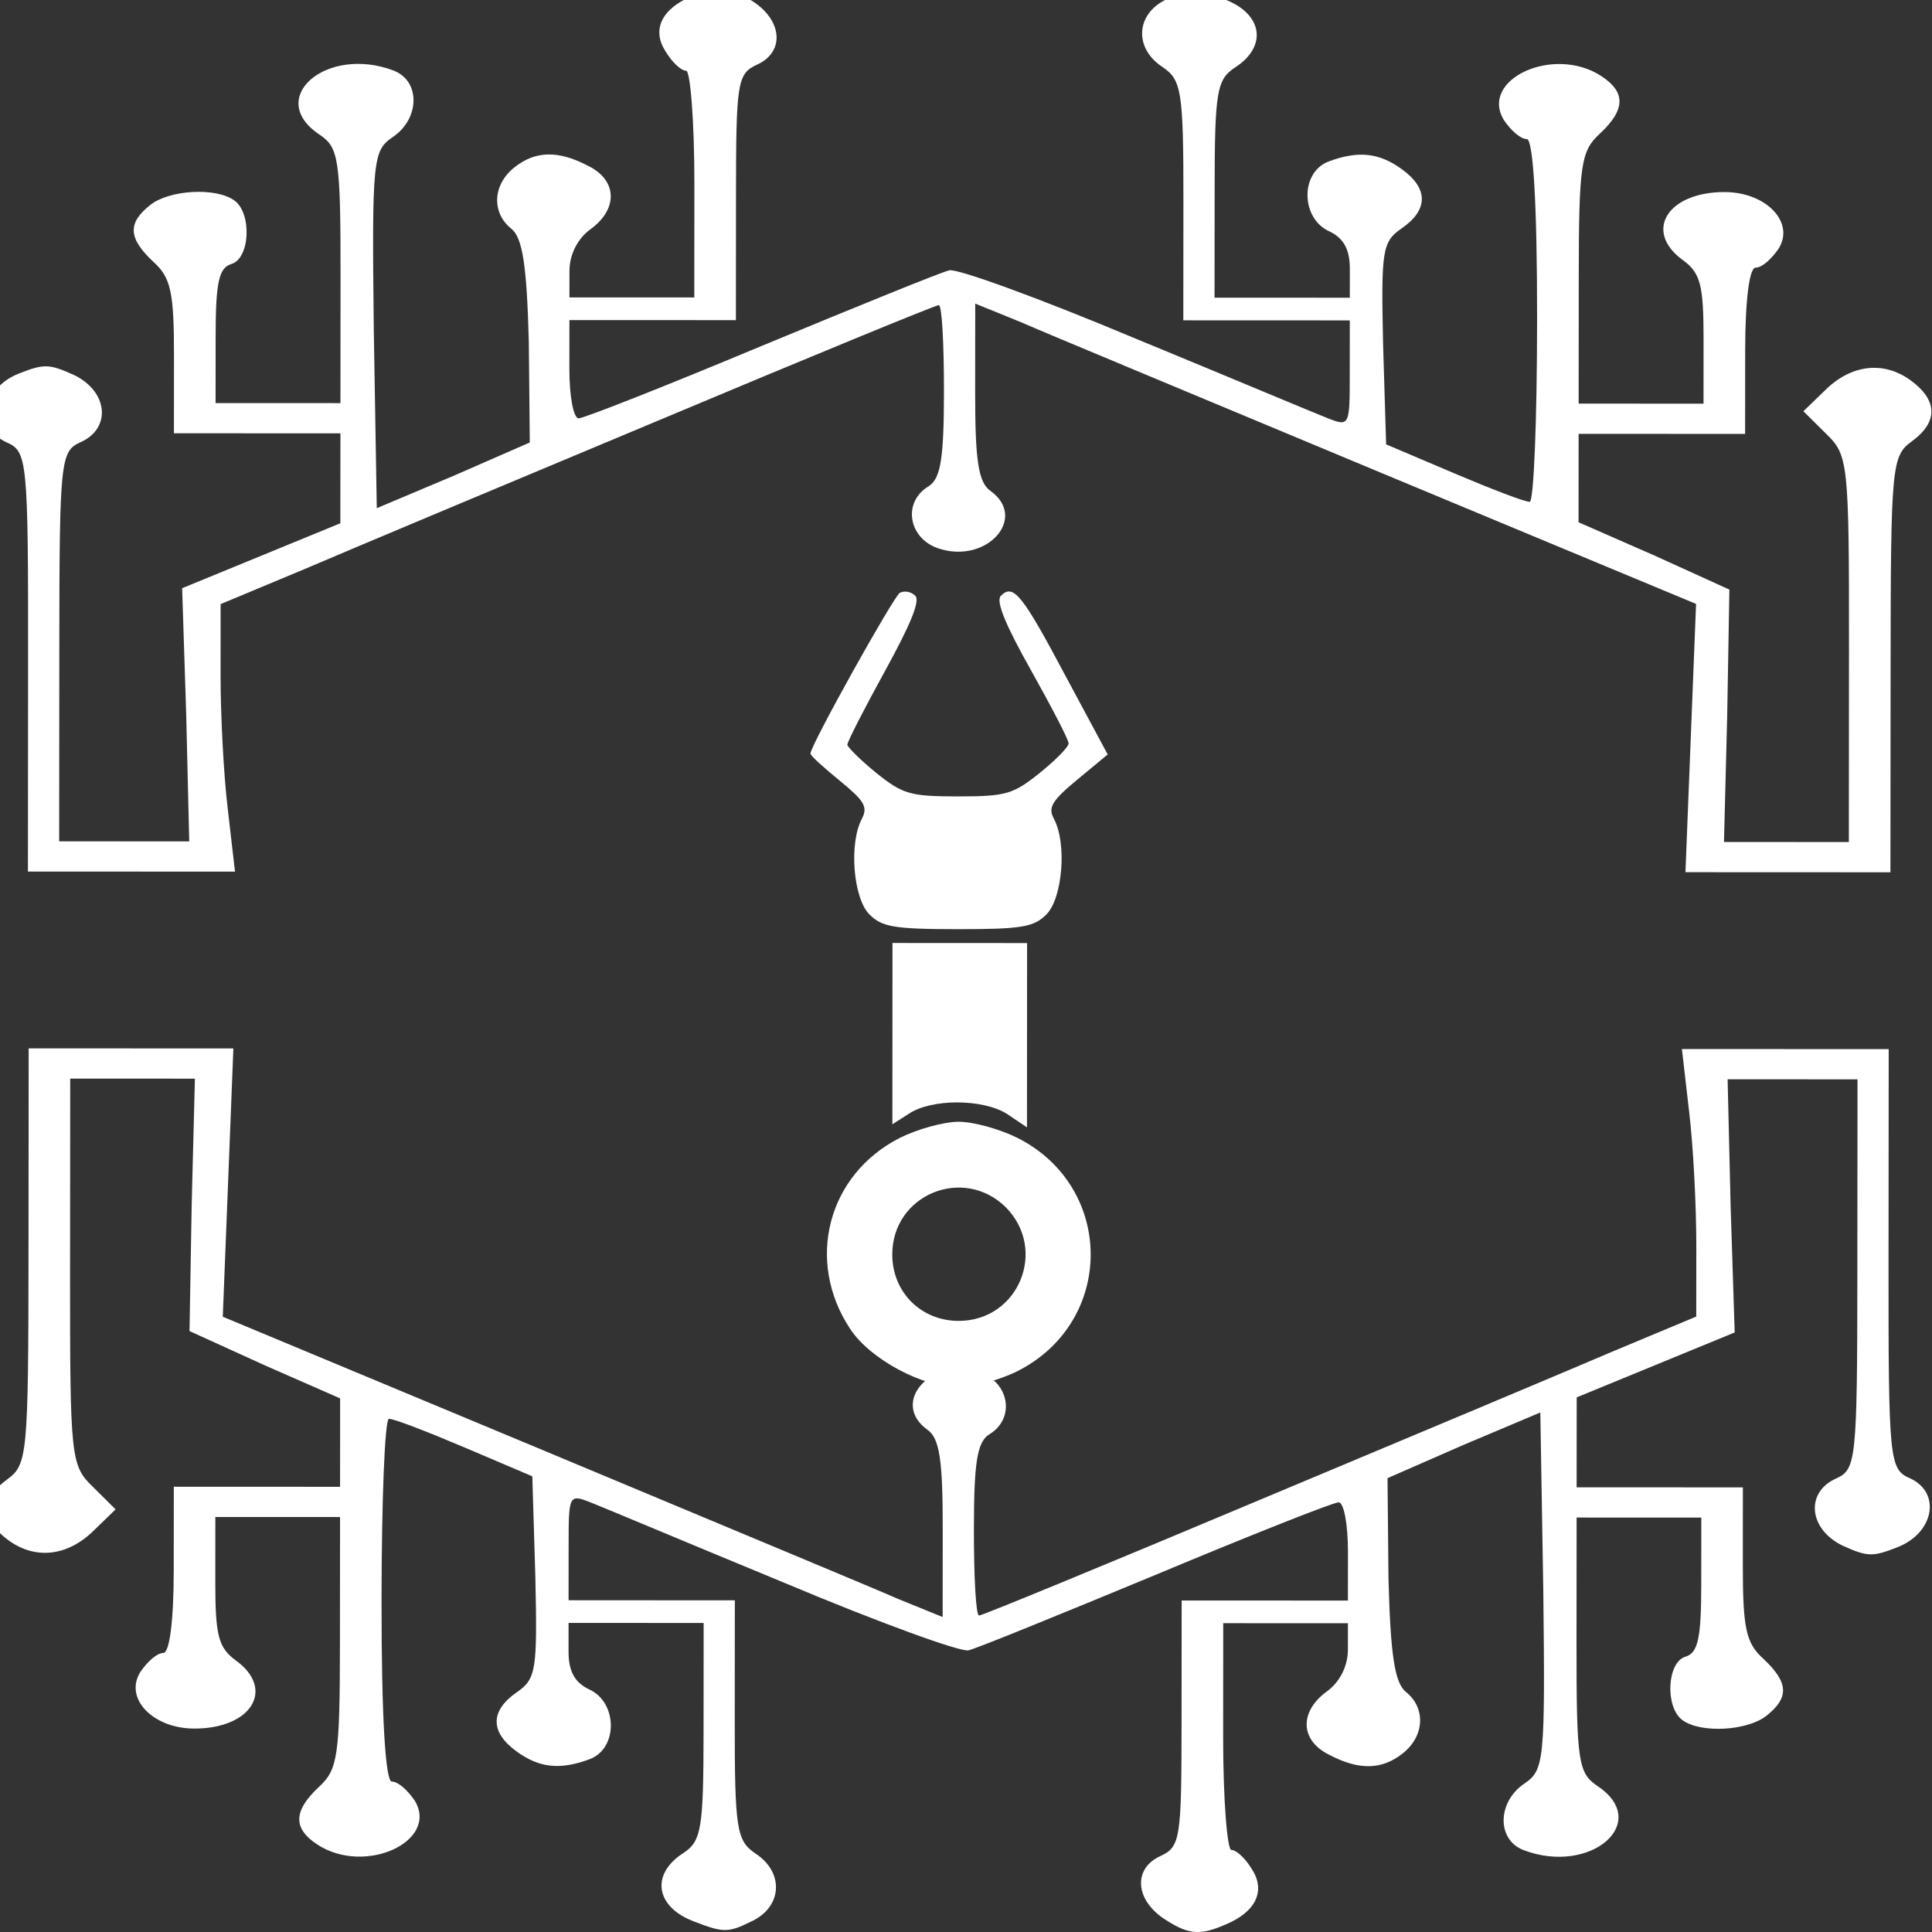 <?xml version="1.0" encoding="UTF-8" standalone="no"?>
<!-- Created with Inkscape (http://www.inkscape.org/) -->

<svg
   width="210mm"
   height="210mm"
   viewBox="0 0 210 210"
   version="1.1"
   id="svg1"
   xml:space="preserve"
   inkscape:version="1.4 (86a8ad7, 2024-10-11)"
   sodipodi:docname="terminalcore-logo.svg"
   xmlns:inkscape="http://www.inkscape.org/namespaces/inkscape"
   xmlns:sodipodi="http://sodipodi.sourceforge.net/DTD/sodipodi-0.dtd"
   xmlns:xlink="http://www.w3.org/1999/xlink"
   xmlns="http://www.w3.org/2000/svg"
   xmlns:svg="http://www.w3.org/2000/svg"><rect x="0" y="0" width="210" height="210" fill="#333333" stroke="none"/><sodipodi:namedview
     id="namedview1"
     pagecolor="#505050"
     bordercolor="#eeeeee"
     borderopacity="1"
     inkscape:showpageshadow="0"
     inkscape:pageopacity="0"
     inkscape:pagecheckerboard="0"
     inkscape:deskcolor="#505050"
     inkscape:document-units="mm"
     inkscape:zoom="0.34835028"
     inkscape:cx="582.74676"
     inkscape:cy="311.4681"
     inkscape:window-width="1366"
     inkscape:window-height="705"
     inkscape:window-x="-8"
     inkscape:window-y="-8"
     inkscape:window-maximized="1"
     inkscape:current-layer="g14-4" /><defs
     id="defs1"><linearGradient
       id="swatch1"><stop
         style="stop-color:#000000;stop-opacity:1;"
         offset="0"
         id="stop3" /></linearGradient><linearGradient
       id="linearGradient11"
       inkscape:collect="always"><stop
         style="stop-color:#000000;stop-opacity:1;"
         offset="0"
         id="stop11" /><stop
         style="stop-color:#000000;stop-opacity:0;"
         offset="1"
         id="stop12" /></linearGradient><linearGradient
       id="SVGID_1_"
       gradientUnits="userSpaceOnUse"
       x1="6.821"
       y1="32"
       x2="57.179"
       y2="32"
       gradientTransform="matrix(0,1,1,0,23.877,-24.045)">
			<stop
   offset="0"
   style="stop-color:#9B7644"
   id="stop1" />
			<stop
   offset="1"
   style="stop-color:#D7AB6D"
   id="stop2" />
		</linearGradient><linearGradient
       id="SVGID_1_-0"
       gradientUnits="userSpaceOnUse"
       x1="6.821"
       y1="32"
       x2="57.179"
       y2="32"
       gradientTransform="rotate(180,37.671,30.401)">
			<stop
   offset="0"
   style="stop-color:#9B7644"
   id="stop1-9" />
			<stop
   offset="1"
   style="stop-color:#D7AB6D"
   id="stop2-4" />
		</linearGradient><linearGradient
       id="SVGID_1_-9"
       gradientUnits="userSpaceOnUse"
       x1="30.604"
       y1="13.187"
       x2="32"
       y2="60.596"
       gradientTransform="matrix(1,0,0,-1,-1.1,69.5)">
			<stop
   offset="0"
   style="stop-color:#9B7644"
   id="stop1-5" />
			<stop
   offset="1"
   style="stop-color:#D7AB6D"
   id="stop2-43" />
		</linearGradient><radialGradient
       inkscape:collect="always"
       xlink:href="#linearGradient11"
       id="radialGradient12"
       cx="30.984"
       cy="31.708"
       fx="30.984"
       fy="31.708"
       r="32.055"
       gradientTransform="matrix(1,0,0,0.583,0,13.211)"
       gradientUnits="userSpaceOnUse" /><radialGradient
       inkscape:collect="always"
       xlink:href="#linearGradient11"
       id="radialGradient12-9"
       cx="30.984"
       cy="31.708"
       fx="30.984"
       fy="31.708"
       r="32.055"
       gradientTransform="matrix(1,0,0,0.583,0,13.211)"
       gradientUnits="userSpaceOnUse" /><radialGradient
       inkscape:collect="always"
       xlink:href="#linearGradient11"
       id="radialGradient12-1"
       cx="30.984"
       cy="31.708"
       fx="30.984"
       fy="31.708"
       r="32.055"
       gradientTransform="matrix(1,0,0,0.583,0,13.211)"
       gradientUnits="userSpaceOnUse" /><radialGradient
       inkscape:collect="always"
       xlink:href="#linearGradient11"
       id="radialGradient12-9-5"
       cx="30.984"
       cy="31.708"
       fx="30.984"
       fy="31.708"
       r="32.055"
       gradientTransform="matrix(1,0,0,0.583,0,13.211)"
       gradientUnits="userSpaceOnUse" /><radialGradient
       inkscape:collect="always"
       xlink:href="#linearGradient11"
       id="radialGradient12-93"
       cx="30.984"
       cy="31.708"
       fx="30.984"
       fy="31.708"
       r="32.055"
       gradientTransform="matrix(1,0,0,0.583,0,13.211)"
       gradientUnits="userSpaceOnUse" /><radialGradient
       inkscape:collect="always"
       xlink:href="#linearGradient11"
       id="radialGradient12-15"
       cx="30.984"
       cy="31.708"
       fx="30.984"
       fy="31.708"
       r="32.055"
       gradientTransform="matrix(1,0,0,0.583,0,13.211)"
       gradientUnits="userSpaceOnUse" /></defs><g
     inkscape:label="Capa 2"
     inkscape:groupmode="layer"
     id="layer1"><g
       id="g13"
       transform="matrix(0.091,0,0,0.072,-84.513,-7.124)"
       style="display:none"><g
         transform="translate(540,540)"
         id="32823b12-0946-43f2-a20e-90de49d1ae03">
</g><g
         transform="scale(0)"
         id="g2-8">
<g
   id="g1">
</g>
</g><g
         transform="scale(0)"
         id="g4-0">
<g
   id="g3-49">
</g>
</g><g
         transform="scale(0)"
         id="g9-6">
<g
   id="g8-3">
</g>
</g><g
         id="g14"
         transform="translate(24.301)"
         style="display:none;fill-rule:nonzero;stroke:none;stroke-opacity:1"><g
           transform="matrix(2.875,0,0,2.875,2046.685,1584.959)"
           id="33187756-df5a-4d04-b693-823bac6f2641"
           style="fill-rule:nonzero;stroke:none;stroke-opacity:1">
<rect
   style="visibility:hidden;opacity:1;fill:none;fill-rule:nonzero;stroke:none;stroke-width:1;stroke-linecap:butt;stroke-linejoin:miter;stroke-miterlimit:4;stroke-dasharray:none;stroke-dashoffset:0;stroke-opacity:1"
   vector-effect="non-scaling-stroke"
   x="-540"
   y="-540"
   rx="0"
   ry="0"
   width="1080"
   height="1080"
   id="rect1" />
</g><g
           transform="matrix(1.208,0,0,-1.208,2046.685,776.652)"
           id="g6"
           style="fill-rule:nonzero;stroke:none;stroke-opacity:1">
<path
   style="opacity:1;fill:#ffffff;fill-opacity:1;fill-rule:nonzero;stroke:none;stroke-width:1;stroke-linecap:butt;stroke-linejoin:miter;stroke-miterlimit:4;stroke-dasharray:none;stroke-dashoffset:0;stroke-opacity:1"
   vector-effect="non-scaling-stroke"
   transform="translate(-1744.56,-2104.34)"
   d="m 1488,2679 c -30,-17 -39,-45 -26,-73 6,-14 15,-26 20,-26 4,0 8,-67 8,-150 v -150 h -60 -60 v 35 c 0,22 8,43 20,55 27,27 26,65 -2,84 -29,21 -51,20 -71,-2 -21,-23 -22,-60 -3,-81 11,-12 15,-49 17,-150 l 1,-133 -73,-44 -74,-43 -3,236 c -2,226 -1,237 18,255 26,24 27,74 1,88 -65,34 -124,-37 -71,-85 18,-17 20,-31 20,-187 v -168 h -60 -60 v 89 c 0,70 3,90 15,95 18,7 20,67 3,84 -18,18 -63,14 -81,-6 -22,-24 -21,-44 3,-75 17,-21 20,-40 20,-126 v -101 h 80 80 v -59 -60 l -76,-43 -76,-43 4,-167 3,-168 h -62 -63 v 258 c 0,246 1,258 20,270 30,18 27,67 -6,89 -24,15 -29,15 -53,2 -35,-19 -42,-72 -12,-91 20,-12 21,-21 21,-290 v -278 h 100 99 l -7,83 c -4,45 -7,125 -7,177 v 94 l 80,46 c 44,26 198,115 342,198 145,84 265,152 268,152 3,0 5,-51 5,-114 0,-89 -3,-116 -15,-126 -25,-21 -19,-69 10,-82 46,-21 86,40 50,76 -12,11 -15,41 -15,131 v 117 l 43,-24 c 23,-14 179,-103 346,-199 l 304,-174 -5,-177 -5,-178 h 98 99 v 275 c 0,262 1,276 20,295 26,26 25,55 -1,81 -26,26 -57,21 -82,-13 l -21,-28 22,-30 c 21,-28 22,-37 22,-285 v -255 h -60 -60 l 3,167 2,167 -72,45 -73,44 v 58 59 h 80 80 v 110 c 0,68 4,110 10,110 6,0 15,11 22,25 16,35 -12,75 -52,75 -55,0 -78,-52 -40,-90 17,-17 20,-33 20,-105 v -85 h -60 -60 v 166 c 0,151 2,168 20,191 25,32 25,55 2,76 -46,42 -118,-4 -94,-58 7,-14 16,-25 22,-25 6,0 10,-83 10,-240 0,-132 -3,-240 -7,-240 -5,0 -37,17 -73,38 l -65,38 -3,133 c -2,124 -1,135 18,153 25,24 26,52 0,78 -22,22 -42,25 -71,10 -27,-15 -26,-75 1,-92 14,-9 20,-24 20,-50 v -38 h -65 -65 v 143 c 0,131 2,146 20,162 31,28 26,71 -11,90 -28,15 -33,15 -55,0 -30,-19 -32,-65 -4,-90 18,-17 20,-31 20,-177 v -158 h 80 80 v -70 c 0,-70 0,-71 -22,-59 -13,7 -96,55 -186,106 -90,52 -170,92 -177,89 -7,-2 -89,-48 -180,-100 -92,-53 -171,-96 -176,-96 -5,0 -9,29 -9,65 v 65 h 80 80 v 163 c 0,151 1,163 20,175 26,16 25,56 -2,82 -24,22 -35,24 -60,9 z"
   stroke-linecap="round"
   id="path5" />
</g><g
           transform="matrix(-1.208,0,0,1.208,2046.685,2396.285)"
           id="g7-7"
           style="fill-rule:nonzero;stroke:none;stroke-opacity:1">
<path
   style="opacity:1;fill:#ffffff;fill-opacity:1;fill-rule:nonzero;stroke:none;stroke-width:1;stroke-linecap:butt;stroke-linejoin:miter;stroke-miterlimit:4;stroke-dasharray:none;stroke-dashoffset:0;stroke-opacity:1"
   vector-effect="non-scaling-stroke"
   transform="translate(-1744.56,-2104.34)"
   d="m 1488,2679 c -30,-17 -39,-45 -26,-73 6,-14 15,-26 20,-26 4,0 8,-67 8,-150 v -150 h -60 -60 v 35 c 0,22 8,43 20,55 27,27 26,65 -2,84 -29,21 -51,20 -71,-2 -21,-23 -22,-60 -3,-81 11,-12 15,-49 17,-150 l 1,-133 -73,-44 -74,-43 -3,236 c -2,226 -1,237 18,255 26,24 27,74 1,88 -65,34 -124,-37 -71,-85 18,-17 20,-31 20,-187 v -168 h -60 -60 v 89 c 0,70 3,90 15,95 18,7 20,67 3,84 -18,18 -63,14 -81,-6 -22,-24 -21,-44 3,-75 17,-21 20,-40 20,-126 v -101 h 80 80 v -59 -60 l -76,-43 -76,-43 4,-167 3,-168 h -62 -63 v 258 c 0,246 1,258 20,270 30,18 27,67 -6,89 -24,15 -29,15 -53,2 -35,-19 -42,-72 -12,-91 20,-12 21,-21 21,-290 v -278 h 100 99 l -7,83 c -4,45 -7,125 -7,177 v 94 l 80,46 c 44,26 198,115 342,198 145,84 265,152 268,152 3,0 5,-51 5,-114 0,-89 -3,-116 -15,-126 -25,-21 -19,-69 10,-82 46,-21 86,40 50,76 -12,11 -15,41 -15,131 v 117 l 43,-24 c 23,-14 179,-103 346,-199 l 304,-174 -5,-177 -5,-178 h 98 99 v 275 c 0,262 1,276 20,295 26,26 25,55 -1,81 -26,26 -57,21 -82,-13 l -21,-28 22,-30 c 21,-28 22,-37 22,-285 v -255 h -60 -60 l 3,167 2,167 -72,45 -73,44 v 58 59 h 80 80 v 110 c 0,68 4,110 10,110 6,0 15,11 22,25 16,35 -12,75 -52,75 -55,0 -78,-52 -40,-90 17,-17 20,-33 20,-105 v -85 h -60 -60 v 166 c 0,151 2,168 20,191 25,32 25,55 2,76 -46,42 -118,-4 -94,-58 7,-14 16,-25 22,-25 6,0 10,-83 10,-240 0,-132 -3,-240 -7,-240 -5,0 -37,17 -73,38 l -65,38 -3,133 c -2,124 -1,135 18,153 25,24 26,52 0,78 -22,22 -42,25 -71,10 -27,-15 -26,-75 1,-92 14,-9 20,-24 20,-50 v -38 h -65 -65 v 143 c 0,131 2,146 20,162 31,28 26,71 -11,90 -28,15 -33,15 -55,0 -30,-19 -32,-65 -4,-90 18,-17 20,-31 20,-177 v -158 h 80 80 v -70 c 0,-70 0,-71 -22,-59 -13,7 -96,55 -186,106 -90,52 -170,92 -177,89 -7,-2 -89,-48 -180,-100 -92,-53 -171,-96 -176,-96 -5,0 -9,29 -9,65 v 65 h 80 80 v 163 c 0,151 1,163 20,175 26,16 25,56 -2,82 -24,22 -35,24 -60,9 z"
   stroke-linecap="round"
   id="path6" />
</g><g
           transform="matrix(0,-1.179,-1.179,0,2046.685,1264.787)"
           id="g10-8"
           style="fill-rule:nonzero;stroke:none;stroke-opacity:1">
<path
   style="opacity:1;fill:#ffffff;fill-opacity:1;fill-rule:nonzero;stroke:none;stroke-width:1;stroke-linecap:butt;stroke-linejoin:miter;stroke-miterlimit:4;stroke-dasharray:none;stroke-dashoffset:0;stroke-opacity:1"
   vector-effect="non-scaling-stroke"
   transform="translate(-768.95,-758.5)"
   d="m 741,920 c -27,-33 -35,-38 -51,-30 -33,18 -108,12 -130,-10 -17,-17 -20,-33 -20,-120 0,-87 3,-103 20,-120 22,-22 97,-28 130,-10 15,8 24,3 53,-32 l 34,-41 106,57 c 111,59 126,71 109,88 -7,7 -39,-6 -101,-41 -50,-28 -94,-51 -99,-51 -5,0 -23,18 -40,39 -29,36 -32,46 -32,111 0,65 3,75 32,111 17,21 35,39 38,39 4,0 49,-23 100,-51 62,-34 95,-48 102,-41 6,6 7,15 4,21 -6,9 -207,121 -218,121 -3,0 -19,-18 -37,-40 z"
   stroke-linecap="round"
   id="path9" />
</g><g
           transform="matrix(1.179,0,0,-1.179,2046.685,2054.751)"
           id="g11-8"
           style="display:inline;fill-rule:nonzero;stroke:none;stroke-opacity:1">
<path
   style="opacity:1;fill:#ffffff;fill-opacity:1;fill-rule:nonzero;stroke:none;stroke-width:1;stroke-linecap:butt;stroke-linejoin:miter;stroke-miterlimit:4;stroke-dasharray:none;stroke-dashoffset:0;stroke-opacity:1"
   vector-effect="non-scaling-stroke"
   transform="translate(-180.2,-760)"
   d="M 100,918 C 2,868 -28,751 33,659 c 27,-41 98,-79 147,-79 20,0 56,10 80,22 132,67 132,249 0,316 -24,12 -60,22 -80,22 -20,0 -56,-10 -80,-22 z m 144,-94 c 57,-58 17,-154 -64,-154 -51,0 -90,39 -90,90 0,81 96,121 154,64 z"
   stroke-linecap="round"
   id="path10" />
</g><g
           transform="matrix(0,-2.415,-0.978,0,2047.979,1704.161)"
           id="g12-2"
           style="display:inline;fill-rule:nonzero;stroke:none;stroke-opacity:1">
<path
   style="opacity:1;fill:#ffffff;fill-opacity:1;fill-rule:nonzero;stroke:none;stroke-width:1;stroke-linecap:butt;stroke-linejoin:miter;stroke-miterlimit:4;stroke-dasharray:none;stroke-dashoffset:0;stroke-opacity:1"
   vector-effect="non-scaling-stroke"
   transform="translate(-439,-750)"
   d="m 387,833 c 10,-37 10,-120 0,-160 l -9,-33 h 61 61 v 110 110 h -60 -60 z"
   stroke-linecap="round"
   id="path11-9" />
</g></g><g
         transform="matrix(1.235,0,0,-1.235,-71.598,3419.041)"
         fill="#89e1f0"
         stroke="none"
         id="g3-4"
         style="display:inline;fill-rule:nonzero;stroke:none;stroke-opacity:1"><path
           d="m 1488,2679 c -30,-17 -39,-45 -26,-73 6,-14 15,-26 20,-26 4,0 8,-67 8,-150 v -150 h -60 -60 v 35 c 0,22 8,43 20,55 27,27 26,65 -2,84 -29,21 -51,20 -71,-2 -21,-23 -22,-60 -3,-81 11,-12 15,-49 17,-150 l 1,-133 -73,-44 -74,-43 -3,236 c -2,226 -1,237 18,255 26,24 27,74 1,88 -65,34 -124,-37 -71,-85 18,-17 20,-31 20,-187 v -168 h -60 -60 v 89 c 0,70 3,90 15,95 18,7 20,67 3,84 -18,18 -63,14 -81,-6 -22,-24 -21,-44 3,-75 17,-21 20,-40 20,-126 v -101 h 80 80 v -59 -60 l -76,-43 -76,-43 4,-167 3,-168 h -62 -63 v 258 c 0,246 1,258 20,270 30,18 27,67 -6,89 -24,15 -29,15 -53,2 -35,-19 -42,-72 -12,-91 20,-12 21,-21 21,-290 v -278 h 100 99 l -7,83 c -4,45 -7,125 -7,177 v 94 l 80,46 c 44,26 198,115 342,198 145,84 265,152 268,152 3,0 5,-51 5,-114 0,-89 -3,-116 -15,-126 -25,-21 -19,-69 10,-82 46,-21 86,40 50,76 -12,11 -15,41 -15,131 v 117 l 43,-24 c 23,-14 179,-103 346,-199 l 304,-174 -5,-177 -5,-178 h 98 99 v 275 c 0,262 1,276 20,295 26,26 25,55 -1,81 -26,26 -57,21 -82,-13 l -21,-28 22,-30 c 21,-28 22,-37 22,-285 v -255 h -60 -60 l 3,167 2,167 -72,45 -73,44 v 58 59 h 80 80 v 110 c 0,68 4,110 10,110 6,0 15,11 22,25 16,35 -12,75 -52,75 -55,0 -78,-52 -40,-90 17,-17 20,-33 20,-105 v -85 h -60 -60 v 166 c 0,151 2,168 20,191 25,32 25,55 2,76 -46,42 -118,-4 -94,-58 7,-14 16,-25 22,-25 6,0 10,-83 10,-240 0,-132 -3,-240 -7,-240 -5,0 -37,17 -73,38 l -65,38 -3,133 c -2,124 -1,135 18,153 25,24 26,52 0,78 -22,22 -42,25 -71,10 -27,-15 -26,-75 1,-92 14,-9 20,-24 20,-50 v -38 h -65 -65 v 143 c 0,131 2,146 20,162 31,28 26,71 -11,90 -28,15 -33,15 -55,0 -30,-19 -32,-65 -4,-90 18,-17 20,-31 20,-177 v -158 h 80 80 v -70 c 0,-70 0,-71 -22,-59 -13,7 -96,55 -186,106 -90,52 -170,92 -177,89 -7,-2 -89,-48 -180,-100 -92,-53 -171,-96 -176,-96 -5,0 -9,29 -9,65 v 65 h 80 80 v 163 c 0,151 1,163 20,175 26,16 25,56 -2,82 -24,22 -35,24 -60,9 z"
           id="path1"
           style="fill:#ffffff;fill-opacity:1" /><path
           d="m 1090,1165 v -95 h -80 -80 V 965 c 0,-92 -3,-108 -20,-125 -27,-27 -25,-46 5,-76 19,-18 31,-23 48,-19 47,15 61,61 27,95 -17,17 -20,33 -20,105 v 85 h 60 60 V 865 c 0,-153 -2,-168 -21,-194 -26,-35 -22,-58 13,-84 25,-19 28,-19 52,-3 20,12 26,25 26,52 0,22 -6,37 -15,40 -13,5 -15,42 -15,246 v 239 l 60,-89 c 32,-49 66,-95 75,-102 13,-11 15,-51 15,-275 0,-249 -1,-263 -20,-280 -25,-23 -26,-57 -2,-78 22,-20 63,-22 80,-5 17,17 15,77 -3,84 -12,5 -15,27 -15,115 v 109 h 80 80 v -40 c 0,-27 -7,-47 -20,-60 -25,-25 -26,-62 -2,-83 24,-22 55,-21 75,1 23,25 21,58 -3,82 -16,16 -20,33 -20,80 v 60 h -95 -95 v 111 111 l 58,-49 c 87,-75 117,-96 246,-171 l 119,-69 96,54 c 92,52 206,130 291,201 l 40,34 V 791 680 h -100 -100 v -64 c 0,-36 -5,-68 -11,-71 -29,-19 -27,-76 5,-97 20,-13 53,-8 69,10 23,25 21,55 -3,77 -14,13 -20,31 -20,62 v 43 h 80 80 V 540 c 0,-89 -3,-104 -22,-131 -21,-28 -21,-32 -7,-57 18,-33 62,-41 90,-16 24,22 24,45 -1,77 -19,24 -20,40 -20,281 v 256 l 39,51 c 21,28 55,79 75,112 l 36,62 V 932 c 0,-229 -1,-243 -20,-262 -26,-26 -25,-46 5,-75 29,-30 36,-30 65,-7 27,22 30,70 6,87 -14,10 -16,37 -16,184 v 171 h 60 60 v -88 c 0,-77 -2,-89 -21,-100 -30,-19 -23,-72 12,-91 24,-13 29,-13 53,2 32,21 35,66 6,92 -18,16 -20,31 -20,122 v 103 h -75 -75 v 95 c 0,87 -2,95 -19,95 -14,0 -30,-20 -56,-72 -72,-140 -204,-293 -330,-382 -63,-44 -217,-136 -228,-136 -4,0 -7,51 -7,114 0,89 3,116 15,126 32,26 12,80 -30,80 -42,0 -62,-54 -30,-80 12,-10 15,-37 15,-126 0,-63 -3,-114 -7,-114 -14,0 -164,89 -227,134 -139,99 -244,219 -328,376 -28,53 -49,80 -60,80 -16,0 -18,-11 -18,-95 z"
           id="path3"
           style="fill:#ffffff;fill-opacity:1" /><g
           style="fill:#ffffff;fill-opacity:1"
           id="g5-1"
           transform="matrix(1.927,0,0,-1.23,1181.488,1828.386)"><g
             id="g1-8"
             style="fill:#ffffff;fill-opacity:1">
	<path
   d="m 216.02,611.195 c 5.978,3.178 12.284,-3.704 8.624,-9.4 -19.866,-30.919 -38.678,-82.947 -8.706,-149.952 49.982,-111.737 80.396,-169.609 80.396,-169.609 0,0 16.177,67.536 60.029,127.585 42.205,57.793 65.306,130.478 28.064,191.029 -3.495,5.683 2.668,12.388 8.607,9.349 46.1,-23.582 97.806,-70.885 103.64,-165.017 2.151,-28.764 -1.075,-69.034 -17.206,-119.851 -20.741,-64.406 -46.239,-94.459 -60.992,-107.365 -4.413,-3.861 -11.276,-0.439 -10.914,5.413 4.299,69.494 -21.845,87.129 -36.726,47.386 -5.943,-15.874 -9.409,-43.33 -9.409,-76.766 0,-55.665 -16.15,-112.967 -51.755,-159.531 -9.259,-12.109 -20.093,-23.424 -32.523,-33.073 -4.5,-3.494 -11.023,0.018 -10.611,5.7 2.734,37.736 0.257,145.885 -94.624,275.089 -86.029,119.851 -52.693,211.896 -40.864,236.826 22.616,47.759 54.162,75.806 84.97,92.187 z"
   id="path1-2"
   style="fill:#ffffff;fill-opacity:1" />
</g></g></g></g><g
       id="g13-2"
       transform="matrix(-0.068,0,0,-0.068,245.062,212.191)"
       style="display:inline"><g
         transform="translate(540,540)"
         id="32823b12-0946-43f2-a20e-90de49d1ae03-6">
</g><g
         transform="scale(0)"
         id="g2-0">
<g
   id="g1-1">
</g>
</g><g
         transform="scale(0)"
         id="g4-0-6">
<g
   id="g3-5">
</g>
</g><g
         transform="scale(0)"
         id="g9-7">
<g
   id="g8-5">
</g>
</g><g
         id="g14-4"
         transform="rotate(-179.968,2058.836,1584.955)"
         style="fill-rule:nonzero;stroke:none;stroke-opacity:1"><g
           transform="matrix(2.875,0,0,2.875,2046.685,1584.959)"
           id="33187756-df5a-4d04-b693-823bac6f2641-1"
           style="fill-rule:nonzero;stroke:none;stroke-opacity:1">
<rect
   style="visibility:hidden;opacity:1;fill:none;fill-rule:nonzero;stroke:none;stroke-width:1;stroke-linecap:butt;stroke-linejoin:miter;stroke-miterlimit:4;stroke-dasharray:none;stroke-dashoffset:0;stroke-opacity:1"
   vector-effect="non-scaling-stroke"
   x="-540"
   y="-540"
   rx="0"
   ry="0"
   width="1080"
   height="1080"
   id="rect1-2" />
</g><g
           transform="matrix(1.208,0,0,-1.208,2046.685,776.652)"
           id="g6-0"
           style="fill-rule:nonzero;stroke:none;stroke-opacity:1">
<path
   style="opacity:1;fill:#ffffff;fill-opacity:1;fill-rule:nonzero;stroke:none;stroke-width:1.173;stroke-linecap:butt;stroke-linejoin:miter;stroke-miterlimit:4;stroke-dasharray:none;stroke-dashoffset:0;stroke-opacity:1"
   vector-effect="non-scaling-stroke"
   d="m -353.379,607.193 c -41.309,-17.006 -53.707,-45.008 -35.814,-73.006 8.258,-13.999 20.647,-25.997 27.531,-25.996 5.507,8.7e-4 11.001,-66.998 10.983,-149.998 l -0.032,-150 -82.611,-0.013 -82.611,-0.013 0.007,35 c 0.005,22 11.024,43.002 27.549,55.004 37.181,27.006 35.812,65.006 -2.736,84 -39.924,20.994 -70.215,19.989 -97.757,-2.015 -28.919,-23.004 -30.303,-60.005 -4.148,-81.001 15.143,-11.998 20.642,-48.997 23.374,-149.996 l 1.349,-133 -100.519,-44.016 -101.896,-43.016 -4.08,235.999 c -2.706,226 -1.326,237 24.838,255.004 35.803,24.006 37.191,74.006 1.396,88 -89.488,33.986 -170.737,-37.026 -97.774,-85.015 24.78,-16.996 27.53,-30.996 27.497,-186.996 l -0.036,-168 -82.611,-0.013 -82.611,-0.013 0.019,89 c 0.015,70 4.15,90.001 20.673,95.003 24.785,7.004 27.551,67.004 4.148,84.001 -24.779,17.996 -86.738,13.987 -111.526,-6.017 -30.296,-24.005 -28.923,-44.004 4.114,-74.999 23.402,-20.996 27.528,-39.996 27.51,-125.996 l -0.021,-101 110.148,0.017 110.148,0.017 -0.013,-59 -0.013,-60 -104.65,-43.016 -104.65,-43.016 5.472,-166.999 4.095,-167.999 -85.365,-0.013 -86.742,-0.013 0.056,258 c 0.052,246 1.432,258 27.595,270.004 41.309,18.006 37.189,67.006 -8.242,88.999 -33.041,14.995 -39.925,14.994 -72.972,1.989 -48.194,-19.007 -57.843,-72.009 -16.542,-91.003 27.534,-11.996 28.909,-20.996 28.852,-289.996 l -0.058,-278 137.685,0.021 136.308,0.021 -9.62,82.999 c -5.498,44.999 -9.611,124.999 -9.6,176.999 l 0.02,94 110.158,46.017 c 60.587,26.009 272.64,115.042 470.924,198.073 199.661,84.031 364.897,152.056 369.028,152.057 4.131,6.4e-4 6.873,-50.999 6.86,-113.999 -0.019,-89 -4.155,-116.001 -20.68,-126.003 -34.426,-21.005 -26.175,-69.004 13.751,-81.998 63.331,-20.99 118.417,40.018 68.859,76.011 C 25.118,-36.749 20.994,-6.75 21.013,83.25 L 21.038,200.25 80.238,176.26 C 111.901,162.265 326.67,73.298 556.584,-22.667 l 418.525,-173.935 -6.922,-177.001 -6.922,-178.001 134.931,0.021 136.308,0.021 0.058,275 c 0.057,262 1.436,276 27.6,295.004 35.803,26.006 34.433,55.005 -1.36,81 -35.792,25.994 -78.476,20.988 -112.904,-13.017 l -28.92,-28.004 30.284,-29.995 c 28.908,-27.996 30.283,-36.995 30.23,-284.995 l -0.054,-255 -82.611,-0.013 -82.611,-0.013 4.166,167.001 2.789,167 -99.124,44.985 -100.501,43.984 0.012,58 0.013,59 110.148,0.017 110.148,0.017 0.023,110 c 0.014,68 5.531,110.001 13.792,110.002 8.261,9.2e-4 20.655,11.003 30.296,25.005 22.037,35.003 -16.506,74.997 -71.58,74.989 -75.727,-0.012 -107.405,-52.017 -55.093,-90.009 23.403,-16.996 27.53,-32.996 27.515,-104.996 l -0.018,-85 -82.611,-0.013 -82.611,-0.013 0.035,166 c 0.032,151 2.789,168 27.578,191.004 34.428,32.005 34.433,55.005 2.77,76 -63.326,41.99 -162.469,-4.025 -129.436,-58.02 9.635,-13.999 22.024,-24.997 30.285,-24.995 8.261,9.1e-4 13.751,-82.998 13.717,-239.998 -0.028,-132 -4.182,-240.001 -9.689,-240.002 -6.884,-10e-4 -50.94,16.992 -100.502,37.984 l -89.486,37.986 -4.102,132.999 c -2.727,124 -1.348,135 24.816,153.004 34.426,24.005 35.809,52.006 0.017,78 -30.286,21.995 -57.822,24.991 -97.754,9.985 -37.178,-15.006 -35.814,-75.006 1.357,-92 19.274,-8.997 27.532,-23.996 27.526,-49.996 l -0.008,-38 -89.495,-0.014 -89.495,-0.014 0.03,143 c 0.028,131 2.785,146 27.571,162.004 42.688,28.007 35.813,71.006 -15.126,89.998 -38.549,14.994 -45.433,14.993 -75.727,-0.012 -41.309,-19.006 -44.073,-65.007 -5.527,-90.001 24.78,-16.996 27.53,-30.996 27.499,-176.996 l -0.034,-158 110.148,0.017 110.148,0.017 -0.015,-70 C 516.668,38.327 516.668,37.327 486.38,49.322 468.483,56.32 354.214,104.302 230.309,155.283 106.404,207.264 -3.736,247.247 -13.374,244.245 -23.012,242.244 -135.924,196.226 -261.228,144.207 -387.909,91.187 -496.689,48.17 -503.574,48.169 c -6.884,-10e-4 -12.385,28.998 -12.378,64.998 l 0.014,65 110.148,0.017 110.148,0.017 0.035,163 c 0.032,151 1.412,163 27.574,175.004 35.801,16.006 34.433,56.005 -2.736,82 -33.04,21.995 -48.185,23.993 -82.609,8.987 z"
   stroke-linecap="round"
   id="path5-0" />
</g><g
           transform="matrix(-1.661,2.5652751e-4,-2.5652751e-4,1.208,2046.92,2431.739)"
           id="g7-1"
           style="fill-rule:nonzero;stroke:none;stroke-opacity:1">
<path
   style="opacity:1;fill:#ffffff;fill-opacity:1;fill-rule:nonzero;stroke:none;stroke-width:1;stroke-linecap:butt;stroke-linejoin:miter;stroke-miterlimit:4;stroke-dasharray:none;stroke-dashoffset:0;stroke-opacity:1"
   vector-effect="non-scaling-stroke"
   transform="translate(-1744.56,-2104.34)"
   d="m 1488,2679 c -30,-17 -39,-45 -26,-73 6,-14 15,-26 20,-26 4,0 8,-67 8,-150 v -150 h -60 -60 v 35 c 0,22 8,43 20,55 27,27 26,65 -2,84 -29,21 -51,20 -71,-2 -21,-23 -22,-60 -3,-81 11,-12 15,-49 17,-150 l 1,-133 -73,-44 -74,-43 -3,236 c -2,226 -1,237 18,255 26,24 27,74 1,88 -65,34 -124,-37 -71,-85 18,-17 20,-31 20,-187 v -168 h -60 -60 v 89 c 0,70 3,90 15,95 18,7 20,67 3,84 -18,18 -63,14 -81,-6 -22,-24 -21,-44 3,-75 17,-21 20,-40 20,-126 v -101 h 80 80 v -59 -60 l -76,-43 -76,-43 4,-167 3,-168 h -62 -63 v 258 c 0,246 1,258 20,270 30,18 27,67 -6,89 -24,15 -29,15 -53,2 -35,-19 -42,-72 -12,-91 20,-12 21,-21 21,-290 v -278 h 100 99 l -7,83 c -4,45 -7,125 -7,177 v 94 l 80,46 c 44,26 198,115 342,198 145,84 265,152 268,152 3,0 5,-51 5,-114 0,-89 -3,-116 -15,-126 -25,-21 -19,-69 10,-82 46,-21 86,40 50,76 -12,11 -15,41 -15,131 v 117 l 43,-24 c 23,-14 179,-103 346,-199 l 304,-174 -5,-177 -5,-178 h 98 99 v 275 c 0,262 1,276 20,295 26,26 25,55 -1,81 -26,26 -57,21 -82,-13 l -21,-28 22,-30 c 21,-28 22,-37 22,-285 v -255 h -60 -60 l 3,167 2,167 -72,45 -73,44 v 58 59 h 80 80 v 110 c 0,68 4,110 10,110 6,0 15,11 22,25 16,35 -12,75 -52,75 -55,0 -78,-52 -40,-90 17,-17 20,-33 20,-105 v -85 h -60 -60 v 166 c 0,151 2,168 20,191 25,32 25,55 2,76 -46,42 -118,-4 -94,-58 7,-14 16,-25 22,-25 6,0 10,-83 10,-240 0,-132 -3,-240 -7,-240 -5,0 -37,17 -73,38 l -65,38 -3,133 c -2,124 -1,135 18,153 25,24 26,52 0,78 -22,22 -42,25 -71,10 -27,-15 -26,-75 1,-92 14,-9 20,-24 20,-50 v -38 h -65 -65 v 143 c 0,131 2,146 20,162 31,28 26,71 -11,90 -28,15 -33,15 -55,0 -30,-19 -32,-65 -4,-90 18,-17 20,-31 20,-177 v -158 h 80 80 v -70 c 0,-70 0,-71 -22,-59 -13,7 -96,55 -186,106 -90,52 -170,92 -177,89 -7,-2 -89,-48 -180,-100 -92,-53 -171,-96 -176,-96 -5,0 -9,29 -9,65 v 65 h 80 80 v 163 c 0,151 1,163 20,175 26,16 25,56 -2,82 -24,22 -35,24 -60,9 z"
   stroke-linecap="round"
   id="path6-4" />
</g><g
           transform="matrix(0,-1.179,-1.179,0,2046.685,1264.787)"
           id="g10-6"
           style="fill-rule:nonzero;stroke:none;stroke-opacity:1">
<path
   style="opacity:1;fill:#ffffff;fill-opacity:1;fill-rule:nonzero;stroke:none;stroke-width:1;stroke-linecap:butt;stroke-linejoin:miter;stroke-miterlimit:4;stroke-dasharray:none;stroke-dashoffset:0;stroke-opacity:1"
   vector-effect="non-scaling-stroke"
   transform="translate(-768.95,-758.5)"
   d="m 741,920 c -27,-33 -35,-38 -51,-30 -33,18 -108,12 -130,-10 -17,-17 -20,-33 -20,-120 0,-87 3,-103 20,-120 22,-22 97,-28 130,-10 15,8 24,3 53,-32 l 34,-41 106,57 c 111,59 126,71 109,88 -7,7 -39,-6 -101,-41 -50,-28 -94,-51 -99,-51 -5,0 -23,18 -40,39 -29,36 -32,46 -32,111 0,65 3,75 32,111 17,21 35,39 38,39 4,0 49,-23 100,-51 62,-34 95,-48 102,-41 6,6 7,15 4,21 -6,9 -207,121 -218,121 -3,0 -19,-18 -37,-40 z"
   stroke-linecap="round"
   id="path9-0" />
</g><g
           transform="matrix(1.179,0,0,-1.179,2046.685,2054.751)"
           id="g11-7"
           style="fill-rule:nonzero;stroke:none;stroke-opacity:1">
<path
   style="opacity:1;fill:#ffffff;fill-opacity:1;fill-rule:nonzero;stroke:none;stroke-width:1;stroke-linecap:butt;stroke-linejoin:miter;stroke-miterlimit:4;stroke-dasharray:none;stroke-dashoffset:0;stroke-opacity:1"
   vector-effect="non-scaling-stroke"
   transform="translate(-180.2,-760)"
   d="M 100,918 C 2,868 -28,751 33,659 c 27,-41 98,-79 147,-79 20,0 56,10 80,22 132,67 132,249 0,316 -24,12 -60,22 -80,22 -20,0 -56,-10 -80,-22 z m 144,-94 c 57,-58 17,-154 -64,-154 -51,0 -90,39 -90,90 0,81 96,121 154,64 z"
   stroke-linecap="round"
   id="path10-1" />
</g><g
           transform="matrix(0,-2.415,-0.978,0,2047.979,1704.161)"
           id="g12-7"
           style="fill-rule:nonzero;stroke:none;stroke-opacity:1">
<path
   style="opacity:1;fill:#ffffff;fill-opacity:1;fill-rule:nonzero;stroke:none;stroke-width:1;stroke-linecap:butt;stroke-linejoin:miter;stroke-miterlimit:4;stroke-dasharray:none;stroke-dashoffset:0;stroke-opacity:1"
   vector-effect="non-scaling-stroke"
   transform="translate(-439,-750)"
   d="m 387,833 c 10,-37 10,-120 0,-160 l -9,-33 h 61 61 v 110 110 h -60 -60 z"
   stroke-linecap="round"
   id="path11-7" />
</g></g></g></g><style
     type="text/css"
     id="style1">
	.st0{fill:url(#SVGID_1_);}
</style><style
     type="text/css"
     id="style1-7">
	.st0{fill:url(#SVGID_1_);}
</style><style
     type="text/css"
     id="style1-4">
	.st0{fill:url(#SVGID_1_);}
</style><style
     type="text/css"
     id="style1-7-8">
	.st0{fill:url(#SVGID_1_);}
</style><style
     type="text/css"
     id="style1-1">
	.st0{fill:url(#SVGID_1_);}
</style><style
     type="text/css"
     id="style1-7-1">
	.st0{fill:url(#SVGID_1_);}
</style><style
     type="text/css"
     id="style1-2">
	.st0{fill:url(#SVGID_1_);}
</style><style
     type="text/css"
     id="style1-7-7">
	.st0{fill:url(#SVGID_1_);}
</style><style
     type="text/css"
     id="style1-4-9">
	.st0{fill:url(#SVGID_1_);}
</style><style
     type="text/css"
     id="style1-7-8-5">
	.st0{fill:url(#SVGID_1_);}
</style><style
     type="text/css"
     id="style1-27">
	.st0{fill:url(#SVGID_1_);}
</style><style
     type="text/css"
     id="style1-7-6">
	.st0{fill:url(#SVGID_1_);}
</style><style
     type="text/css"
     id="style1-4-1">
	.st0{fill:url(#SVGID_1_);}
</style><style
     type="text/css"
     id="style1-7-8-4">
	.st0{fill:url(#SVGID_1_);}
</style><style
     type="text/css"
     id="style1-1-2">
	.st0{fill:url(#SVGID_1_);}
</style><style
     type="text/css"
     id="style1-7-1-8">
	.st0{fill:url(#SVGID_1_);}
</style><style
     type="text/css"
     id="style1-2-6">
	.st0{fill:url(#SVGID_1_);}
</style><style
     type="text/css"
     id="style1-7-7-0">
	.st0{fill:url(#SVGID_1_);}
</style><style
     type="text/css"
     id="style1-4-9-2">
	.st0{fill:url(#SVGID_1_);}
</style><style
     type="text/css"
     id="style1-7-8-5-4">
	.st0{fill:url(#SVGID_1_);}
</style><g
     inkscape:label="Capa 1"
     inkscape:groupmode="layer"
     id="g43"
     style="display:none"><g
       id="g33"
       transform="matrix(0.067,0,0,0.067,-34.463,-1.733)"
       style="display:inline"><g
         id="g32"
         transform="translate(24.301)"
         style="display:inline;fill-rule:nonzero;stroke:none;stroke-opacity:1"><g
           transform="matrix(2.875,0,0,2.875,2046.685,1584.959)"
           id="g2"
           style="fill-rule:nonzero;stroke:none;stroke-opacity:1">
<rect
   style="visibility:hidden;opacity:1;fill:none;fill-rule:nonzero;stroke:none;stroke-width:1;stroke-linecap:butt;stroke-linejoin:miter;stroke-miterlimit:4;stroke-dasharray:none;stroke-dashoffset:0;stroke-opacity:1"
   vector-effect="non-scaling-stroke"
   x="-540"
   y="-540"
   rx="0"
   ry="0"
   width="1080"
   height="1080"
   id="rect2" />
</g><g
           id="g31"
           transform="matrix(3.929,0,0,3.929,-5743.853,-4500.292)"
           style="display:inline;fill-rule:nonzero;stroke:none;stroke-opacity:1"><g
             transform="translate(540,540)"
             id="g3">
</g><g
             transform="scale(0)"
             id="g5">
<g
   id="g4">
</g>
</g><g
             transform="scale(0)"
             id="g8">
<g
   id="g7">
</g>
</g><g
             transform="scale(0)"
             id="g10">
<g
   id="g9">
</g>
</g><g
             id="g30"
             transform="translate(24.301)"
             style="fill-rule:nonzero;stroke:none;stroke-opacity:1"><g
               transform="matrix(2.875,0,0,2.875,2046.685,1584.959)"
               id="g11"
               style="fill-rule:nonzero;stroke:none;stroke-opacity:1">
<rect
   style="visibility:hidden;opacity:1;fill:none;fill-rule:nonzero;stroke:none;stroke-width:1;stroke-linecap:butt;stroke-linejoin:miter;stroke-miterlimit:4;stroke-dasharray:none;stroke-dashoffset:0;stroke-opacity:1"
   vector-effect="non-scaling-stroke"
   x="-540"
   y="-540"
   rx="0"
   ry="0"
   width="1080"
   height="1080"
   id="rect10" />
</g><g
               transform="matrix(0.777,0,0,-1.208,2013.481,833.11)"
               id="g25"
               style="fill-rule:nonzero;stroke:none;stroke-opacity:1">

<g
   id="g19"
   transform="matrix(27.821,0,0,-36.816,-853.965,556.82)"
   style="display:none;fill:#ffffff;fill-opacity:1"><g
     id="g18"
     transform="translate(-0.035,4.108)"
     style="fill:#ffffff;fill-opacity:1"><g
       id="g15"
       transform="matrix(0.761,0,0,0.787,-1.036,8.231)"
       style="fill:#ffffff;fill-opacity:1"><path
         d="m 14.959,28.851 c 0.076,6.44 1.053,11.845 3.25,16.088 2.156,0.928 7.391,1.076 9.9,0.788 -0.758,-1.061 -6.71,-6.799 -7.468,-7.86 -0.758,-1.136 -1.667,-2.576 -2.349,-3.712 -0.076,-0.379 -0.227,-0.833 -0.303,-1.212 -0.379,-0.303 -0.758,-0.606 -1.061,-0.909 -0.396,-0.528 -1.939,-3.182 -1.97,-3.182 z m 2.197,0.682 c 0,-1.515 -0.379,-4.318 0.303,-5.455 V 23.017 h -0.152 c -0.682,1.288 -1.894,2.879 -2.046,4.622 0.682,0.682 0.833,1.515 1.894,1.894 z"
         style="fill:#ffffff;fill-opacity:1;stroke-width:0.758"
         id="path11"
         sodipodi:nodetypes="sccccccsscccccc" /><g
         id="g12"
         transform="matrix(1.423,0,0,0.492,-21.116,22.374)"
         style="fill:#ffffff;fill-opacity:1">
	
<path
   d="m 14.843,21.602 c 0.1,8.5 -0.201,17.683 2.699,23.283 2.446,3.154 6.07,2.516 8.809,2.519 0.926,-2.874 -6.879,-15.277 -7.23,-15.862 -0.851,-1.35 -1.166,-3.62 -1.678,-5.74 -0.9,-1.2 -1.5,-2.7 -2.5,-3.9 0,0 0,-0.3 -0.1,-0.3 z m 2.9,0.9 c 0,-2 -0.5,-5.7 0.4,-7.2 v -1.4 h -0.2 c -0.9,1.7 -2.5,3.8 -2.7,6.1 0.9,0.9 1.1,2 2.5,2.5 z"
   style="fill:#ffffff;fill-opacity:1"
   id="path12"
   sodipodi:nodetypes="ccccccccccccc" /></g></g><g
       id="g17"
       transform="matrix(-0.761,0,0,0.787,63.074,8.231)"
       style="fill:#ffffff;fill-opacity:1"><path
         d="m 14.959,28.851 c 0.076,6.44 1.053,11.845 3.25,16.088 2.156,0.928 7.391,1.076 9.9,0.788 -0.758,-1.061 -6.71,-6.799 -7.468,-7.86 -0.758,-1.136 -1.667,-2.576 -2.349,-3.712 -0.076,-0.379 -0.227,-0.833 -0.303,-1.212 -0.379,-0.303 -0.758,-0.606 -1.061,-0.909 -0.385,-0.513 -1.942,-3.182 -1.97,-3.182 z m 2.197,0.682 c 0,-1.515 -0.379,-4.318 0.303,-5.455 V 23.017 h -0.152 c -0.682,1.288 -1.894,2.879 -2.046,4.622 0.682,0.682 0.833,1.515 1.894,1.894 z"
         style="fill:#ffffff;fill-opacity:1;stroke-width:0.758"
         id="path15"
         sodipodi:nodetypes="sccccccsscccccc" /><g
         id="g16"
         transform="matrix(1.423,0,0,0.492,-21.116,22.374)"
         style="fill:#ffffff;fill-opacity:1">
	
<path
   d="m 14.843,21.602 c 0.1,8.5 -0.201,17.683 2.699,23.283 2.446,3.154 6.07,2.516 8.809,2.519 0.926,-2.874 -6.879,-15.277 -7.23,-15.862 -0.851,-1.35 -1.166,-3.62 -1.678,-5.74 -0.9,-1.2 -1.5,-2.7 -2.5,-3.9 0,0 0,-0.3 -0.1,-0.3 z m 2.9,0.9 c 0,-2 -0.5,-5.7 0.4,-7.2 v -1.4 h -0.2 c -0.9,1.7 -2.5,3.8 -2.7,6.1 0.9,0.9 1.1,2 2.5,2.5 z"
   style="fill:#ffffff;fill-opacity:1"
   id="path16"
   sodipodi:nodetypes="ccccccccccccc" /></g></g><path
       class="st0"
       d="m 33.7,17.5 c 0.2,-0.6 -0.7,-1.9 -1,-2.6 -0.6,-1.4 -1.4,-4.4 -1.5,-6 h -0.3 c -0.2,1.9 -2.3,6 -1,7.3 L 30.1,16.4 31,14 c 0.9,0.4 0.9,2.1 1.6,2.8 -0.2,1.2 -1,1.7 -1.2,2.8 C 30.3,19 30,17.1 29,16.3 v -0.2 c -1.6,1.7 0.8,3 1.4,4.5 0.228,3.653 2.8,-1.7 3.3,-3.1 z M 38.3,34 c -0.3,-0.2 -0.7,-0.3 -1,-0.5 v -6.4 c 1.2,0 1.7,0.3 2.1,1 0.71,0 -0.16,-1.847 -0.2,-1.9 -0.5,-0.7 -1.9,-1.4 -2.9,-1.6 0.6,-0.4 2,-0.2 2.4,0.2 h 0.2 c -0.7,-2.4 -2.6,-4.4 -2.9,-7.1 -0.7,1.1 0.3,2.9 0,4.2 -0.2,0.8 -1.4,2.4 -2.1,2.9 v 21.5 c 0.8,-0.5 1.3,-1.2 2.1,-1.7 v -4.2 c -0.3,-1 -1.2,-2.3 0,-3.3 0,-2.2 1.2,-1.8 2.3,-2.8 -0.1,-0.1 -0.1,0 0,-0.3 z"
       id="path17"
       style="fill:#ffffff;fill-opacity:1" /></g><path
     d="m 24.023,38.108 c 0.3,-0.2 0.7,-0.3 1,-0.5 v -6.4 c -1.2,0 -1.7,0.3 -2.1,1 -0.71,0 0.16,-1.847 0.2,-1.9 0.5,-0.7 1.9,-1.4 2.9,-1.6 -0.6,-0.4 -2,-0.2 -2.4,0.2 h -0.2 c 0.7,-2.4 2.6,-4.4 2.9,-7.1 0.7,1.1 -0.3,2.9 0,4.2 0.2,0.8 1.4,2.4 2.1,2.9 v 21.5 c -0.8,-0.5 -1.3,-1.2 -2.1,-1.7 v -4.2 c 0.3,-1 1.2,-2.3 0,-3.3 0,-2.2 -1.2,-1.8 -2.3,-2.8 0.1,-0.1 0.1,0 0,-0.3 z"
     style="fill:#ffffff;fill-opacity:1"
     id="path18" /></g><g
   id="g24"
   transform="matrix(17.529,0,0,-10.338,-627.334,-303.051)"
   style="display:inline;fill:#ffffff;fill-opacity:1"><g
     id="g20"
     style="fill:#ffffff;fill-opacity:1"><path
       d="m 22.693,10.964 c 0.026,4.861 0.366,8.941 1.131,12.144 0.75,0.7 2.571,0.813 3.443,0.595 -0.264,-0.801 -2.334,-5.132 -2.598,-5.933 -0.264,-0.858 -0.58,-1.944 -0.817,-2.802 -0.026,-0.286 -0.079,-0.629 -0.105,-0.915 -0.132,-0.229 -0.264,-0.458 -0.369,-0.686 -0.237,-0.686 -0.395,-1.544 -0.659,-2.23 v -0.114 c 0.026,-0.057 0,-0.057 -0.026,-0.057 z m 0.764,0.515 c 0,-1.144 -0.132,-3.26 0.105,-4.118 V 6.561 h -0.053 c -0.237,0.972 -0.659,2.173 -0.712,3.489 0.237,0.515 0.29,1.144 0.659,1.43 z"
       style="fill:#ffffff;fill-opacity:1;stroke-width:0.388"
       id="path19"
       sodipodi:nodetypes="cccccccccccccccc" /><path
       class="st0"
       d="m 24.123,37.208 c -0.3,-0.2 -0.7,-0.3 -1,-0.5 v -6.4 c 1.2,0 1.7,0.3 2.1,1 0.71,0 -0.16,-1.847 -0.2,-1.9 -0.5,-0.7 -1.9,-1.4 -2.9,-1.6 0.6,-0.4 2,-0.2 2.4,0.2 h 0.2 c -0.7,-2.4 -2.6,-4.4 -2.9,-7.1 -0.7,1.1 0.3,2.9 0,4.2 -0.2,0.8 -1.4,2.4 -2.1,2.9 v 21.5 c 0.8,-0.5 1.3,-1.2 2.1,-1.7 v -4.2 c -0.3,-1 -1.2,-2.3 0,-3.3 0,-2.2 1.2,-1.8 2.3,-2.8 -0.1,-0.1 -0.1,0 0,-0.3 z"
       id="path20"
       style="fill:#ffffff;fill-opacity:1"
       sodipodi:nodetypes="ccccccccccccccccc" /></g><g
     id="g22"
     transform="matrix(-1,0,0,1,63.508,-0.035)"
     style="fill:#ffffff;fill-opacity:1"><path
       d="m 22.693,10.964 c 0.026,4.861 0.366,8.941 1.131,12.144 0.75,0.7 2.571,0.813 3.443,0.595 -0.264,-0.801 -2.334,-5.132 -2.598,-5.933 -0.264,-0.858 -0.58,-1.944 -0.817,-2.802 -0.026,-0.286 -0.079,-0.629 -0.105,-0.915 -0.132,-0.229 -0.264,-0.458 -0.369,-0.686 -0.237,-0.686 -0.395,-1.544 -0.659,-2.23 v -0.114 c 0.026,-0.057 0,-0.057 -0.026,-0.057 z m 0.764,0.515 c 0,-1.144 -0.132,-3.26 0.105,-4.118 V 6.561 h -0.053 c -0.237,0.972 -0.659,2.173 -0.712,3.489 0.237,0.515 0.29,1.144 0.659,1.43 z"
       style="fill:#ffffff;fill-opacity:1;stroke-width:0.388"
       id="path21"
       sodipodi:nodetypes="cccccccccccccccc" /><path
       class="st0"
       d="m 24.123,37.208 c -0.3,-0.2 -0.7,-0.3 -1,-0.5 v -6.4 c 1.2,0 1.7,0.3 2.1,1 0.71,0 -0.16,-1.847 -0.2,-1.9 -0.5,-0.7 -1.9,-1.4 -2.9,-1.6 0.6,-0.4 2,-0.2 2.4,0.2 h 0.2 c -0.7,-2.4 -2.6,-4.4 -2.9,-7.1 -0.7,1.1 0.3,2.9 0,4.2 -0.2,0.8 -1.4,2.4 -2.1,2.9 v 21.5 c 0.8,-0.5 1.3,-1.2 2.1,-1.7 v -4.2 c -0.3,-1 -1.2,-2.3 0,-3.3 0,-2.2 1.2,-1.8 2.3,-2.8 -0.1,-0.1 -0.1,0 0,-0.3 z"
       id="path22"
       style="fill:#ffffff;fill-opacity:1"
       sodipodi:nodetypes="ccccccccccccccccc" /></g><path
     d="m 34.284,26.608 c 0.2,-0.6 -0.7,-1.9 -1,-2.6 -0.6,-1.4 -1.4,-4.4 -1.5,-6 h -0.3 c -0.2,1.9 -2.3,6 -1,7.3 l 0.2,0.2 0.9,-2.4 c 0.9,0.4 0.9,2.1 1.6,2.8 -0.2,1.2 -1,1.7 -1.2,2.8 -1.1,-0.6 -1.4,-2.5 -2.4,-3.3 v -0.2 c -1.6,1.7 0.8,3 1.4,4.5 0.228,3.653 2.8,-1.7 3.3,-3.1 z"
     style="fill:#ffffff;fill-opacity:1"
     id="path23" /></g></g><g
               transform="matrix(0,-1.179,-1.179,0,2046.685,1264.787)"
               id="g26"
               style="fill-rule:nonzero;stroke:none;stroke-opacity:1">

</g><g
               transform="matrix(1.179,0,0,-1.179,2046.685,2054.751)"
               id="g27"
               style="fill-rule:nonzero;stroke:none;stroke-opacity:1">

</g><g
               transform="matrix(0,-2.415,-0.978,0,2047.979,1704.161)"
               id="g28"
               style="fill-rule:nonzero;stroke:none;stroke-opacity:1">

</g><g
               transform="matrix(1.712,0,0,1.712,2048.27,2736.113)"
               id="g29"
               style="display:inline;fill-rule:nonzero;stroke:none;stroke-opacity:1">

</g></g></g></g></g><g
       id="g40"
       transform="matrix(3.343,0,0,3.824,1.412,-19.696)"
       style="display:inline;fill:#ffffff;fill-opacity:1;fill-rule:nonzero;stroke:none;stroke-opacity:1"><g
         id="g39"
         transform="matrix(0.747,0,0,0.747,7.849,8.033)"><g
           id="g38"
           transform="translate(-0.035,4.108)"
           style="fill:#ffffff;fill-opacity:1"><g
             id="g35"
             transform="matrix(0.761,0,0,0.787,-1.036,8.231)"
             style="fill:#ffffff;fill-opacity:1"><path
               d="m 14.959,28.851 c 0.076,6.44 1.053,11.845 3.25,16.088 2.156,0.928 7.391,1.076 9.9,0.788 -0.758,-1.061 -6.71,-6.799 -7.468,-7.86 -0.758,-1.136 -1.667,-2.576 -2.349,-3.712 -0.076,-0.379 -0.227,-0.833 -0.303,-1.212 -0.379,-0.303 -0.758,-0.606 -1.061,-0.909 -0.396,-0.528 -1.939,-3.182 -1.97,-3.182 z m 2.197,0.682 c 0,-1.515 -0.379,-4.318 0.303,-5.455 V 23.017 h -0.152 c -0.682,1.288 -1.894,2.879 -2.046,4.622 0.682,0.682 0.833,1.515 1.894,1.894 z"
               style="fill:#ffffff;fill-opacity:1;stroke-width:0.758"
               id="path33"
               sodipodi:nodetypes="sccccccsscccccc" /><g
               id="g34"
               transform="matrix(1.423,0,0,0.492,-21.116,22.374)"
               style="fill:#ffffff;fill-opacity:1">
	
<path
   d="m 14.843,21.602 c 0.1,8.5 -0.201,17.683 2.699,23.283 2.446,3.154 6.07,2.516 8.809,2.519 0.926,-2.874 -6.879,-15.277 -7.23,-15.862 -0.851,-1.35 -1.166,-3.62 -1.678,-5.74 -0.9,-1.2 -1.5,-2.7 -2.5,-3.9 0,0 0,-0.3 -0.1,-0.3 z m 2.9,0.9 c 0,-2 -0.5,-5.7 0.4,-7.2 v -1.4 h -0.2 c -0.9,1.7 -2.5,3.8 -2.7,6.1 0.9,0.9 1.1,2 2.5,2.5 z"
   style="fill:#ffffff;fill-opacity:1"
   id="path34"
   sodipodi:nodetypes="ccccccccccccc" /></g></g><g
             id="g37"
             transform="matrix(-0.761,0,0,0.787,63.074,8.231)"
             style="fill:#ffffff;fill-opacity:1"><path
               d="m 14.959,28.851 c 0.076,6.44 1.053,11.845 3.25,16.088 2.156,0.928 7.391,1.076 9.9,0.788 -0.758,-1.061 -6.71,-6.799 -7.468,-7.86 -0.758,-1.136 -1.667,-2.576 -2.349,-3.712 -0.076,-0.379 -0.227,-0.833 -0.303,-1.212 -0.379,-0.303 -0.758,-0.606 -1.061,-0.909 -0.385,-0.513 -1.942,-3.182 -1.97,-3.182 z m 2.197,0.682 c 0,-1.515 -0.379,-4.318 0.303,-5.455 V 23.017 h -0.152 c -0.682,1.288 -1.894,2.879 -2.046,4.622 0.682,0.682 0.833,1.515 1.894,1.894 z"
               style="fill:#ffffff;fill-opacity:1;stroke-width:0.758"
               id="path35"
               sodipodi:nodetypes="sccccccsscccccc" /><g
               id="g36"
               transform="matrix(1.423,0,0,0.492,-21.116,22.374)"
               style="fill:#ffffff;fill-opacity:1">
	
<path
   d="m 14.843,21.602 c 0.1,8.5 -0.201,17.683 2.699,23.283 2.446,3.154 6.07,2.516 8.809,2.519 0.926,-2.874 -6.879,-15.277 -7.23,-15.862 -0.851,-1.35 -1.166,-3.62 -1.678,-5.74 -0.9,-1.2 -1.5,-2.7 -2.5,-3.9 0,0 0,-0.3 -0.1,-0.3 z m 2.9,0.9 c 0,-2 -0.5,-5.7 0.4,-7.2 v -1.4 h -0.2 c -0.9,1.7 -2.5,3.8 -2.7,6.1 0.9,0.9 1.1,2 2.5,2.5 z"
   style="fill:#ffffff;fill-opacity:1"
   id="path36"
   sodipodi:nodetypes="ccccccccccccc" /></g></g><path
             class="st0"
             d="m 33.7,17.5 c 0.2,-0.6 -0.7,-1.9 -1,-2.6 -0.6,-1.4 -1.4,-4.4 -1.5,-6 h -0.3 c -0.2,1.9 -2.3,6 -1,7.3 L 30.1,16.4 31,14 c 0.9,0.4 0.9,2.1 1.6,2.8 -0.2,1.2 -1,1.7 -1.2,2.8 C 30.3,19 30,17.1 29,16.3 v -0.2 c -1.6,1.7 0.8,3 1.4,4.5 0.228,3.653 2.8,-1.7 3.3,-3.1 z M 38.3,34 c -0.3,-0.2 -0.7,-0.3 -1,-0.5 v -6.4 c 1.2,0 1.7,0.3 2.1,1 0.71,0 -0.16,-1.847 -0.2,-1.9 -0.5,-0.7 -1.9,-1.4 -2.9,-1.6 0.6,-0.4 2,-0.2 2.4,0.2 h 0.2 c -0.7,-2.4 -2.6,-4.4 -2.9,-7.1 -0.7,1.1 0.3,2.9 0,4.2 -0.2,0.8 -1.4,2.4 -2.1,2.9 v 21.5 c 0.8,-0.5 1.3,-1.2 2.1,-1.7 v -4.2 c -0.3,-1 -1.2,-2.3 0,-3.3 0,-2.2 1.2,-1.8 2.3,-2.8 -0.1,-0.1 -0.1,0 0,-0.3 z"
             id="path37"
             style="fill:#ffffff;fill-opacity:1" /></g><path
           d="m 24.023,38.108 c 0.3,-0.2 0.7,-0.3 1,-0.5 v -6.4 c -1.2,0 -1.7,0.3 -2.1,1 -0.71,0 0.16,-1.847 0.2,-1.9 0.5,-0.7 1.9,-1.4 2.9,-1.6 -0.6,-0.4 -2,-0.2 -2.4,0.2 h -0.2 c 0.7,-2.4 2.6,-4.4 2.9,-7.1 0.7,1.1 -0.3,2.9 0,4.2 0.2,0.8 1.4,2.4 2.1,2.9 v 21.5 c -0.8,-0.5 -1.3,-1.2 -2.1,-1.7 v -4.2 c 0.3,-1 1.2,-2.3 0,-3.3 0,-2.2 -1.2,-1.8 -2.3,-2.8 0.1,-0.1 0.1,0 0,-0.3 z"
           style="fill:#ffffff;fill-opacity:1"
           id="path38" /></g></g><g
       transform="matrix(0.1,0,0,-0.085,105.056,49.502)"
       id="g41"
       style="display:inline;fill-rule:nonzero;stroke:none;stroke-opacity:1">
<path
   style="display:inline;opacity:1;fill:#ffffff;fill-opacity:1;fill-rule:nonzero;stroke:none;stroke-width:1.418;stroke-linecap:butt;stroke-linejoin:miter;stroke-miterlimit:4;stroke-dasharray:none;stroke-dashoffset:0;stroke-opacity:1"
   vector-effect="non-scaling-stroke"
   d="m -687.187,194.885 c 0,0 134.245,74.07 -262.305,-150.294 l -107.758,-60.968 5.671,-236.784 4.254,-238.202 62.386,-56.715 -9.925,117.683 c -5.672,63.804 -9.925,177.233 -9.925,250.962 v 133.279 l 113.429,65.222 c 62.386,36.865 280.738,163.055 484.91,280.738 205.591,119.101 379.922,219.769 379.988,215.516 7.897,-502.542 49.625,-502.017 49.625,2.836 l 60.968,-34.029 C 116.744,464.28 337.931,338.09 574.715,201.975 l 431.031,-246.709 -7.089,-250.962 -7.089,-252.38 52.461,56.715 4.254,236.784 2.836,236.784 -102.086,63.804 -103.504,62.386 c 0,0 -119.101,62.386 -170.144,92.161 l -92.161,53.879 c 0,0 -49.625,32.611 -80.818,49.625 C 483.971,313.986 366.288,382.044 238.68,454.355 111.072,528.084 -2.357,584.799 -12.282,580.545 -22.207,577.709 -138.472,512.488 -267.498,438.759 -397.942,363.612 -687.187,194.885 -687.187,194.885 Z"
   stroke-linecap="round"
   id="path40"
   sodipodi:nodetypes="cccccccscccscccccccccccccccccc" />
</g><g
       transform="matrix(0.142,0,0,0.124,105.187,184.062)"
       id="g42"
       style="display:inline;fill-rule:nonzero;stroke:none;stroke-opacity:1">
<path
   style="opacity:1;fill:#ffffff;fill-opacity:1;fill-rule:nonzero;stroke:none;stroke-width:1;stroke-linecap:butt;stroke-linejoin:miter;stroke-miterlimit:4;stroke-dasharray:none;stroke-dashoffset:0;stroke-opacity:1"
   vector-effect="non-scaling-stroke"
   transform="translate(-1744.56,-2104.34)"
   d="m 1259,2044 c 0,0 94.681,52.24 -185,-106 l -76,-43 4,-167 3,-168 44,-40 -7,83 c -4,45 -7,125 -7,177 v 94 l 80,46 c 44,26 198,115 342,198 145,84 267.953,155 268,152 5.57,-354.435 35,-354.065 35,2 l 43,-24 c 23,-14 179,-103 346,-199 l 304,-174 -5,-177 -5,-178 37,40 3,167 2,167 -72,45 -73,44 c 0,0 -84,44 -120,65 l -65,38 c 0,0 -35,23 -57,35 -13,7 -96,55 -186,106 -90,52 -170,92 -177,89 -7,-2 -89,-48 -180,-100 -92,-53 -296,-172 -296,-172 z"
   stroke-linecap="round"
   id="path41"
   sodipodi:nodetypes="cccccccscccscccccccccccccccccc" />
</g></g><style
     type="text/css"
     id="style1-44">
	.st0{fill:url(#SVGID_1_);}
</style><style
     type="text/css"
     id="style1-7-60">
	.st0{fill:url(#SVGID_1_);}
</style><style
     type="text/css"
     id="style1-4-6">
	.st0{fill:url(#SVGID_1_);}
</style><style
     type="text/css"
     id="style1-7-8-6">
	.st0{fill:url(#SVGID_1_);}
</style><style
     type="text/css"
     id="style1-42">
	.st0{fill:url(#SVGID_1_);}
</style><style
     type="text/css"
     id="style1-7-0">
	.st0{fill:url(#SVGID_1_);}
</style><style
     type="text/css"
     id="style1-4-97">
	.st0{fill:url(#SVGID_1_);}
</style><style
     type="text/css"
     id="style1-7-8-3">
	.st0{fill:url(#SVGID_1_);}
</style></svg>
